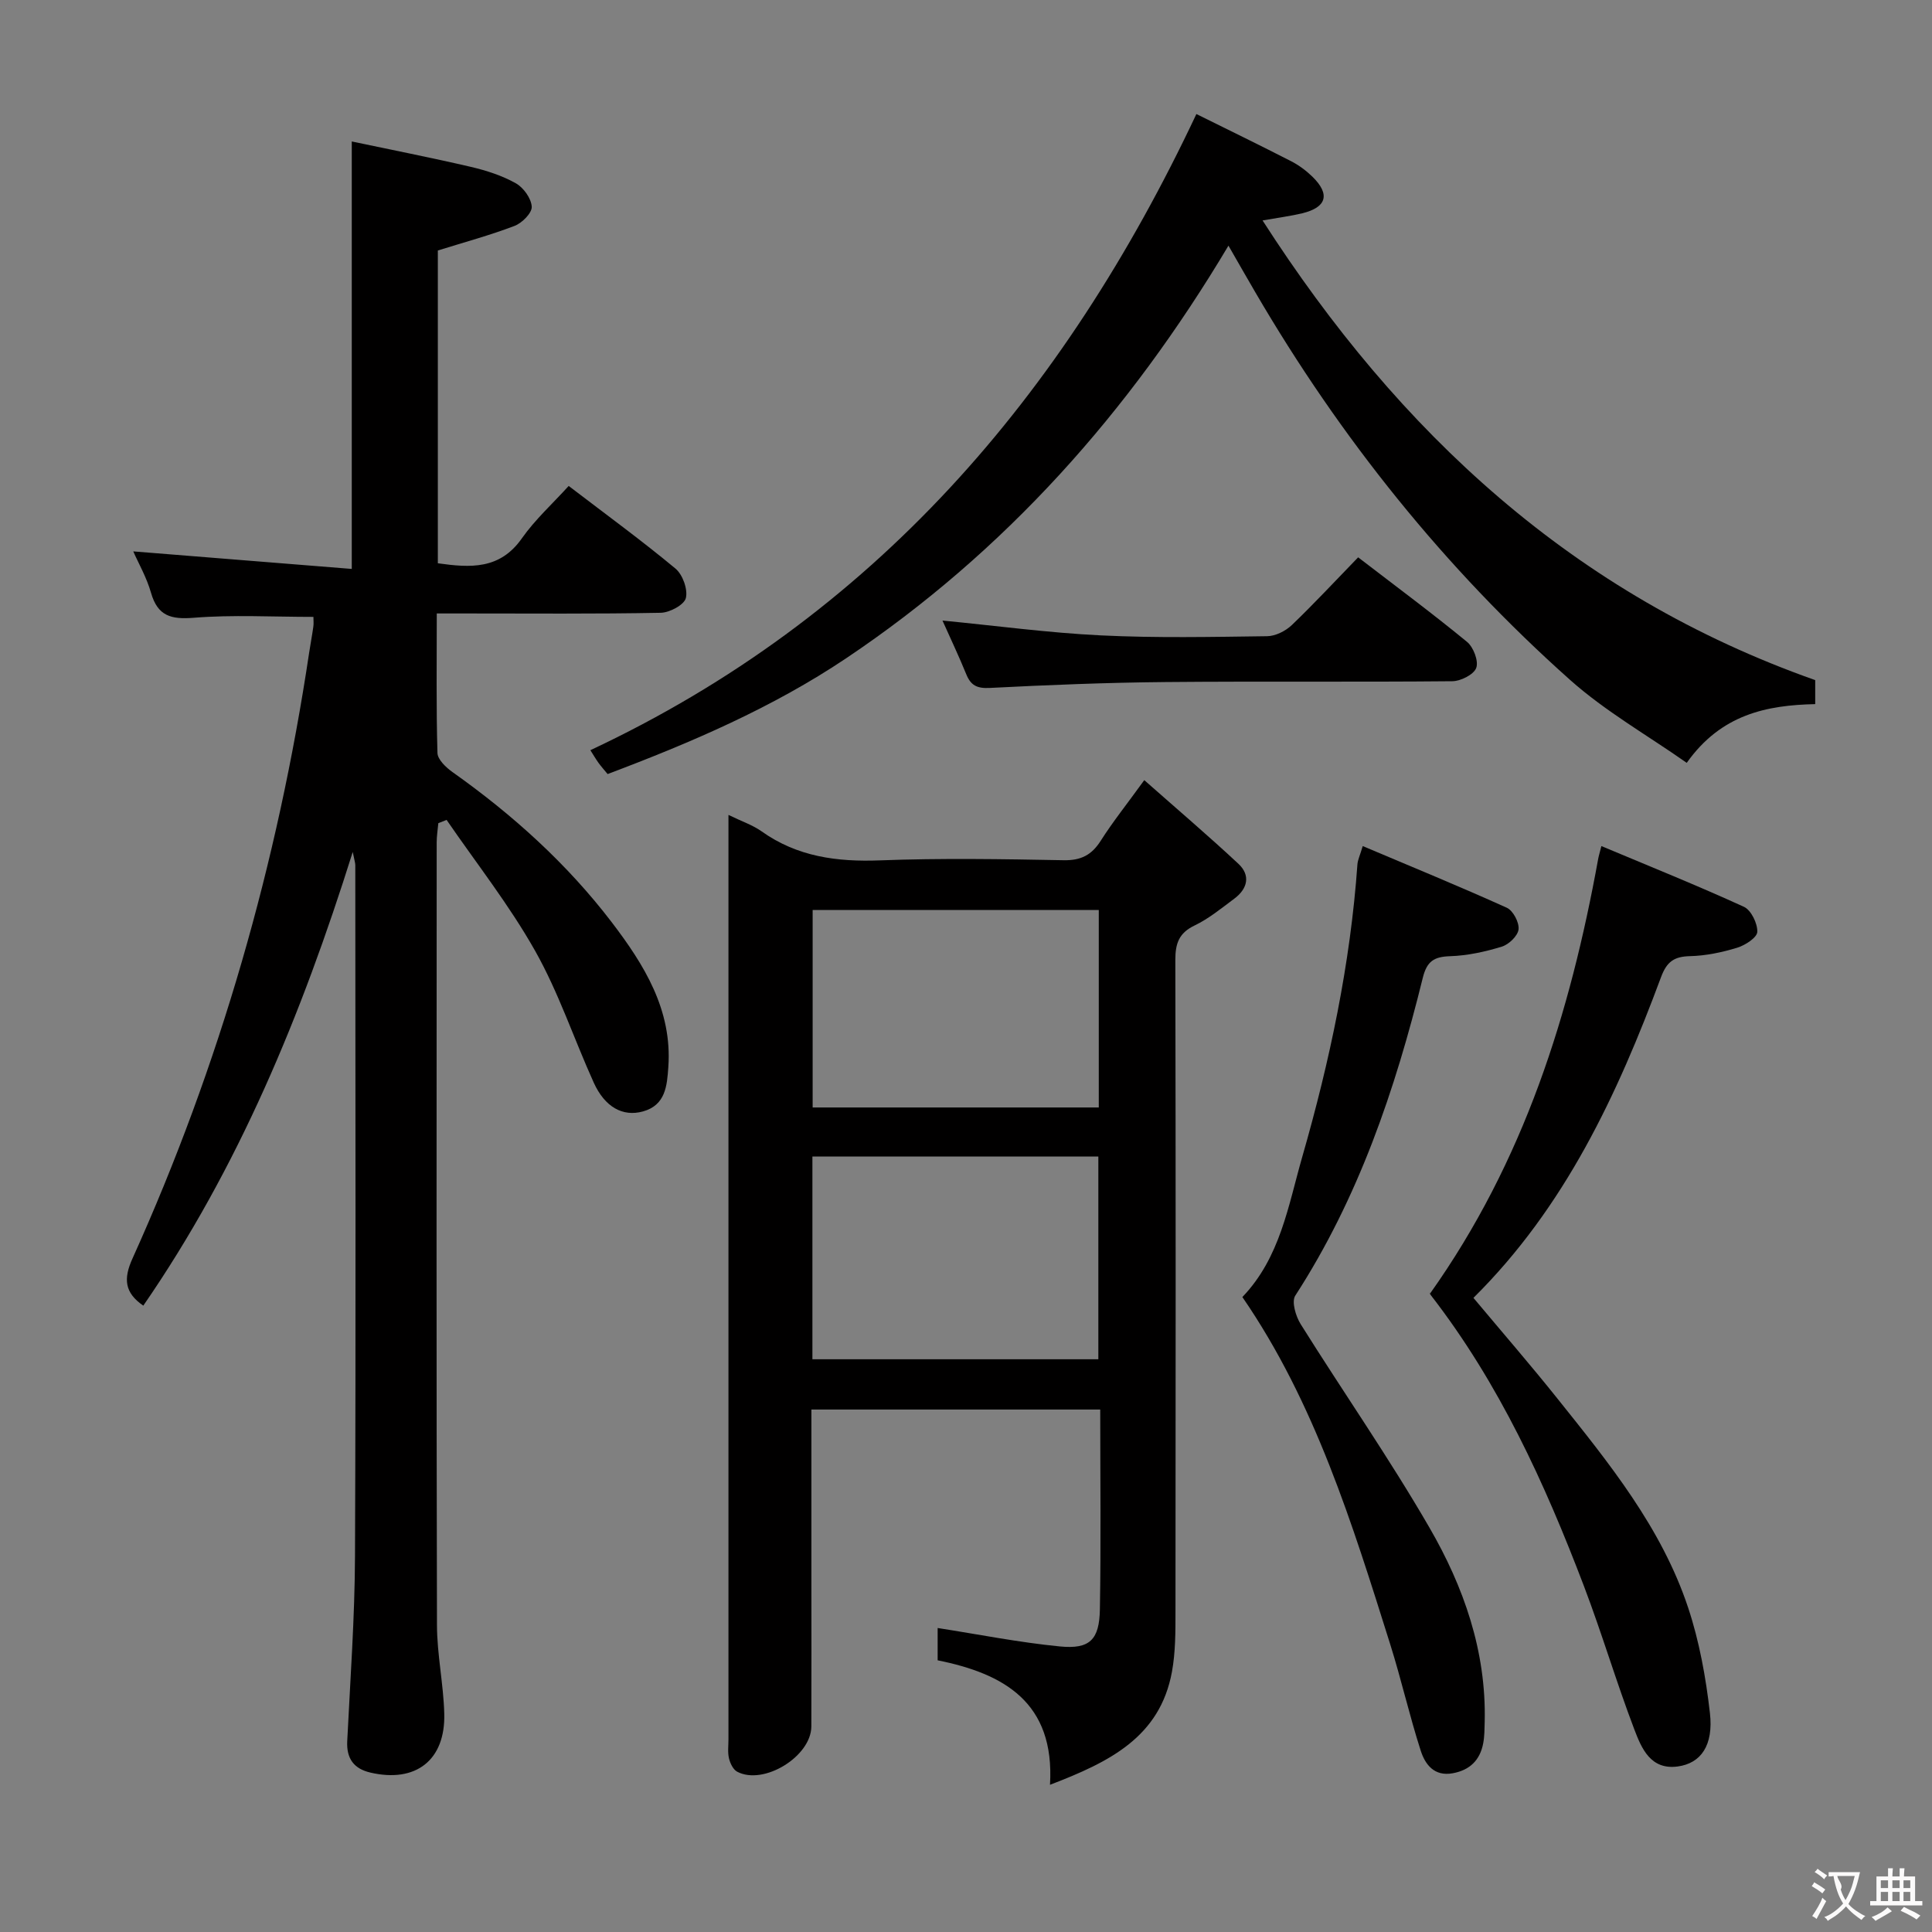 <svg enable-background="new 0 0 400 400" viewBox="0 0 400 400" xmlns="http://www.w3.org/2000/svg"><rect x="0" y="0" width="400" height="400" fill="#808080" stroke="none"/><g fill="#010000"><path d="m64.89 127.72c-8.53 0-16.68-.47-24.74.18-4.75.38-7.51-.35-8.89-5.19-.9-3.16-2.59-6.09-3.67-8.55 15.04 1.21 30.17 2.42 45.24 3.63 0-29.94 0-58.66 0-88.5 8.01 1.69 16.37 3.33 24.66 5.26 3.21.75 6.46 1.8 9.31 3.4 1.59.89 3.2 3.14 3.29 4.85.07 1.3-2.01 3.38-3.56 3.97-5.08 1.94-10.36 3.37-15.88 5.09v64.76c6.74.95 12.83 1.33 17.38-5.14 2.75-3.91 6.39-7.21 9.71-10.87 7.97 6.09 15.22 11.38 22.11 17.11 1.49 1.24 2.59 4.3 2.15 6.1-.34 1.4-3.34 3.01-5.19 3.05-13.49.26-27 .14-40.5.14-1.79 0-3.57 0-5.88 0 0 9.96-.13 19.43.14 28.88.04 1.37 1.78 3.02 3.14 3.98 12.45 8.82 23.7 18.97 32.95 31.08 6.68 8.76 12.55 18.14 11.71 29.97-.27 3.89-.57 7.89-5.25 9.19-4.19 1.16-7.9-.91-10.19-5.96-4.11-9.08-7.27-18.66-12.14-27.29-5.34-9.47-12.15-18.11-18.33-27.11-.57.23-1.14.45-1.71.68-.12 1.34-.34 2.68-.34 4.01-.02 54-.07 108 .06 161.99.01 6.12 1.35 12.23 1.51 18.36.26 9.64-5.9 14.4-15.31 12.2-3.39-.79-4.96-2.88-4.78-6.5.63-12.79 1.56-25.59 1.61-38.38.19-47.66.07-95.33.06-142.99 0-.47-.17-.93-.53-2.73-10.65 33.92-23.71 65.44-43.36 93.93-3.87-2.66-4.16-5.53-2.24-9.76 18.09-40.07 30.06-81.95 36.57-125.39.27-1.81.62-3.6.87-5.41.1-.65.02-1.33.02-2.04z"/><path d="m194.13 343.75c0-2.64 0-4.94 0-6.69 8.47 1.32 16.85 2.99 25.32 3.82 6.17.6 8.16-1.37 8.27-7.69.24-13.65.07-27.3.07-41.36-19.99 0-39.7 0-59.8 0v35.12c0 10.16.03 20.33-.01 30.49-.03 6.22-9.88 12.27-15.36 9.37-.83-.44-1.45-1.74-1.69-2.75-.3-1.27-.11-2.65-.11-3.98 0-61.81 0-123.62 0-185.43 0-1.76 0-3.51 0-5.93 2.77 1.35 5.01 2.09 6.84 3.39 7.42 5.28 15.64 6.36 24.55 6.02 12.64-.48 25.32-.27 37.98-.03 3.62.07 5.82-1.07 7.71-4.04 2.48-3.9 5.39-7.54 9.01-12.54 6.77 5.98 13.26 11.51 19.49 17.32 2.57 2.4 1.89 5.17-.84 7.21-2.66 1.98-5.29 4.15-8.25 5.57-3.26 1.56-3.97 3.77-3.97 7.12.09 44.98.08 89.97.03 134.95 0 4.15.01 8.38-.73 12.43-2.48 13.52-12.91 18.68-25.25 23.4 1.03-17.08-9.56-23.01-23.26-25.77zm-25.93-62.33h59.2c0-14.31 0-28.2 0-41.97-20 0-39.57 0-59.2 0zm59.29-52.13c0-13.96 0-27.37 0-40.89-19.89 0-39.45 0-59.24 0v40.89z"/><path d="m247.7 23.61c6.55 3.24 13.1 6.43 19.58 9.75 1.61.82 3.13 1.95 4.43 3.21 3.74 3.65 2.98 6.36-2.1 7.59-2.37.57-4.8.88-8.21 1.48 28.3 44.04 64.47 77.53 114.42 95.17v4.97c-10 .22-19.47 2.09-26.6 12.16-8.13-5.71-16.84-10.66-24.15-17.17-26.02-23.19-47.59-50.13-65.16-80.24-1.74-2.98-3.45-5.98-5.57-9.67-20.56 34.49-46.27 63.38-79.17 85.44-15.25 10.22-32.04 17.43-49.37 23.96-.68-.83-1.32-1.54-1.88-2.31-.58-.81-1.08-1.67-1.69-2.63 58.6-27.5 97.94-73.27 125.47-131.71z"/><path d="m296.07 267.83c19.49-27.44 29-57.97 34.81-89.97.11-.62.3-1.23.67-2.69 10.04 4.21 19.87 8.17 29.5 12.57 1.5.68 2.84 3.45 2.78 5.19-.04 1.18-2.52 2.79-4.18 3.29-3.14.96-6.48 1.66-9.75 1.74-3.3.08-4.81 1.13-6.01 4.37-9.03 24.29-19.86 47.59-38.83 66.38 5.93 7.09 11.78 13.83 17.35 20.8 10.71 13.39 21.6 26.78 27.1 43.34 2.33 7.01 3.67 14.46 4.51 21.81.77 6.71-1.87 10.42-6.67 11.07-5.64.76-7.5-3.79-8.99-7.7-3.72-9.77-6.69-19.83-10.41-29.61-8.12-21.34-17.57-42.03-31.69-60.24-.3-.38-.43-.88-.19-.35z"/><path d="m257.22 268.54c7.85-8.18 9.5-18.95 12.4-29.03 5.69-19.8 9.96-39.92 11.42-60.55.07-.93.52-1.84 1.1-3.79 10.19 4.31 20.09 8.37 29.83 12.77 1.3.59 2.59 3.04 2.43 4.47-.14 1.34-2 3.13-3.46 3.58-3.45 1.06-7.1 1.86-10.7 1.98-3.36.11-4.81 1.03-5.67 4.49-5.71 23.15-13.3 45.56-26.4 65.79-.8 1.24.1 4.27 1.12 5.9 8.81 14.07 18.33 27.73 26.64 42.09 7.12 12.28 11.81 25.64 11.46 40.23-.04 1.49-.03 3.01-.31 4.47-.66 3.46-2.74 5.53-6.28 6.19-3.87.72-5.74-1.83-6.65-4.66-2.34-7.26-4.02-14.73-6.31-22-7.87-25-15.59-50.09-30.62-71.93z"/><path d="m281.19 115.39c7.89 6.06 15.36 11.6 22.54 17.5 1.33 1.09 2.43 3.97 1.91 5.39-.5 1.38-3.22 2.75-4.97 2.76-19.8.19-39.6-.01-59.39.17-12.12.11-24.25.6-36.36 1.22-2.63.13-3.91-.5-4.86-2.82-1.55-3.8-3.31-7.5-4.93-11.13 11.08 1.07 21.91 2.54 32.78 3.07 11.45.56 22.95.32 34.43.17 1.73-.02 3.82-1.07 5.11-2.3 4.55-4.36 8.85-8.99 13.74-14.03z"/></g><path d="m377.9 391.2c-.2.3-.4.5-.6.8-.7-.6-1.4-1-2.2-1.5.2-.3.4-.5.5-.8.6.4 1.4.8 2.3 1.5zm-1.8 6.1c-.2-.2-.5-.4-.9-.6.4-.6.8-1.2 1.2-1.9s.7-1.3.9-1.9c.3.3.5.5.8.7-.7 1.3-1.4 2.6-2 3.7zm2.2-9c-.3.3-.5.5-.6.8-.6-.6-1.3-1.1-2-1.5.3-.3.5-.5.6-.7.6.5 1.3.9 2 1.4zm.3.2v-.9h2 4.5c-.3 1.3-.6 2.5-1 3.6s-.9 2.1-1.4 3c.4.5 1 1 1.6 1.4s1.2.8 1.9 1.1c-.3.2-.5.4-.8.8-.4-.3-1-.7-1.6-1.2s-1.2-1.1-1.6-1.6c-.5.6-1.1 1.1-1.7 1.6s-1.4.9-2.1 1.4c-.1-.3-.3-.5-.7-.8.6-.2 1.2-.5 1.9-1s1.4-1.1 2-1.8c-.5-.8-.9-1.6-1.2-2.5s-.6-2-.8-3.2c-.4.1-.7.1-1 .1zm2.5 2.7c.3 1 .7 1.7 1 2.2.3-.5.6-1.1 1-2s.6-1.9.9-3h-3.2-.4c.1.9 1.3 1.8.7 2.8z" fill="#fbfafa"/><path d="m396.5 388.5v1.5 3.6h1.5v.9c-.4 0-1 0-1.7 0h-7.9c-.5 0-.9 0-1.2 0v-.9h1.3v-3.5c0-.7 0-1.2 0-1.6h2.4c0-.8 0-1.4 0-1.7h1c0 .3-.1.8-.1 1.7h1.5c0-.8 0-1.4 0-1.7h1c0 .3-.1.9-.1 1.7zm-8.2 9.2c-.2-.3-.5-.5-.8-.8.8-.3 1.4-.6 1.9-.9s1-.7 1.4-1.1c.3.3.6.5.9.8-1.6 1-2.8 1.6-3.4 2zm2.6-6.8v-1.6h-1.5v1.6zm0 2.7v-1.9h-1.5v1.9zm2.4-2.7v-1.6h-1.5v1.6zm0 2.7v-1.9h-1.5v1.9zm.2 2 .7-.8c.4.2.9.5 1.6.8s1.3.7 1.8 1c-.3.3-.5.5-.8.8-.4-.3-1.5-1-3.3-1.8zm2-4.7v-1.6h-1.4v1.6zm0 2.7v-1.9h-1.4v1.9z" fill="#fbfafa"/></svg>